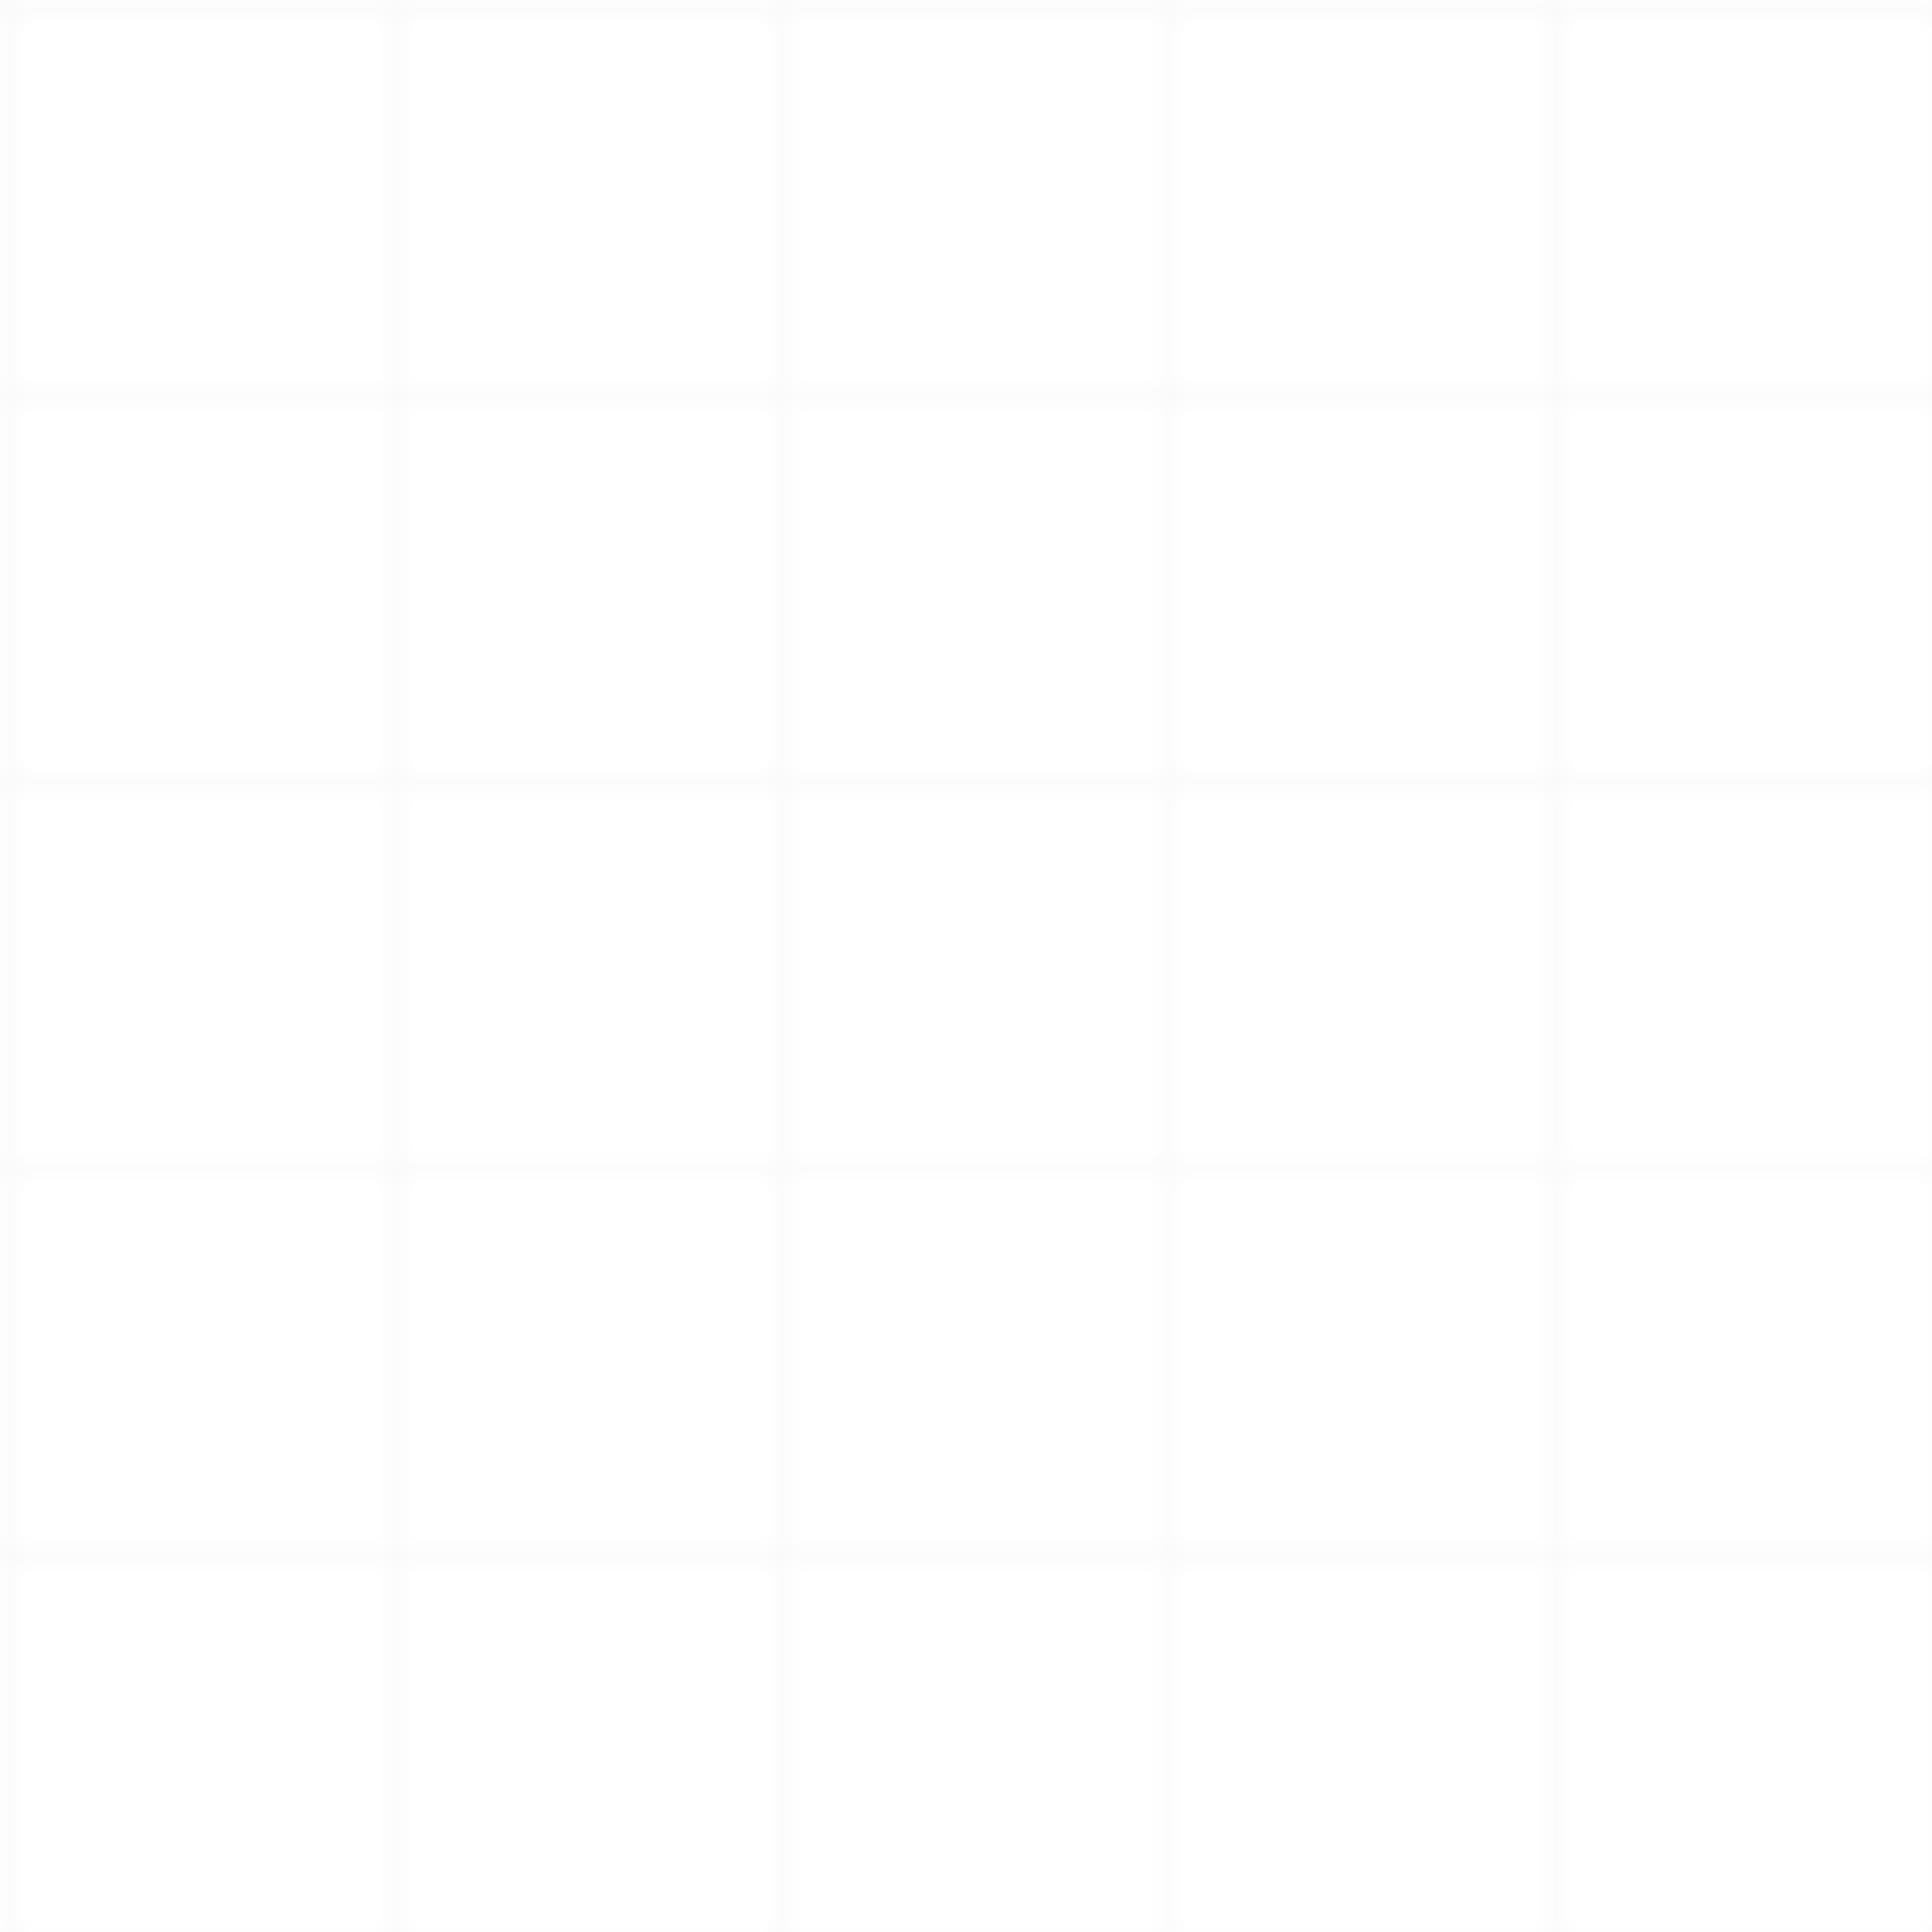 <svg xmlns="http://www.w3.org/2000/svg" width="100" height="100" viewBox="0 0 100 100">
  <defs>
    <pattern id="grid" width="20" height="20" patternUnits="userSpaceOnUse">
      <path d="M 20 0 L 0 0 0 20" fill="none" stroke="rgba(134, 134, 134, 0.1)" stroke-width="0.5"/>
    </pattern>
  </defs>
  <rect width="100" height="100" fill="url(#grid)" />
</svg>